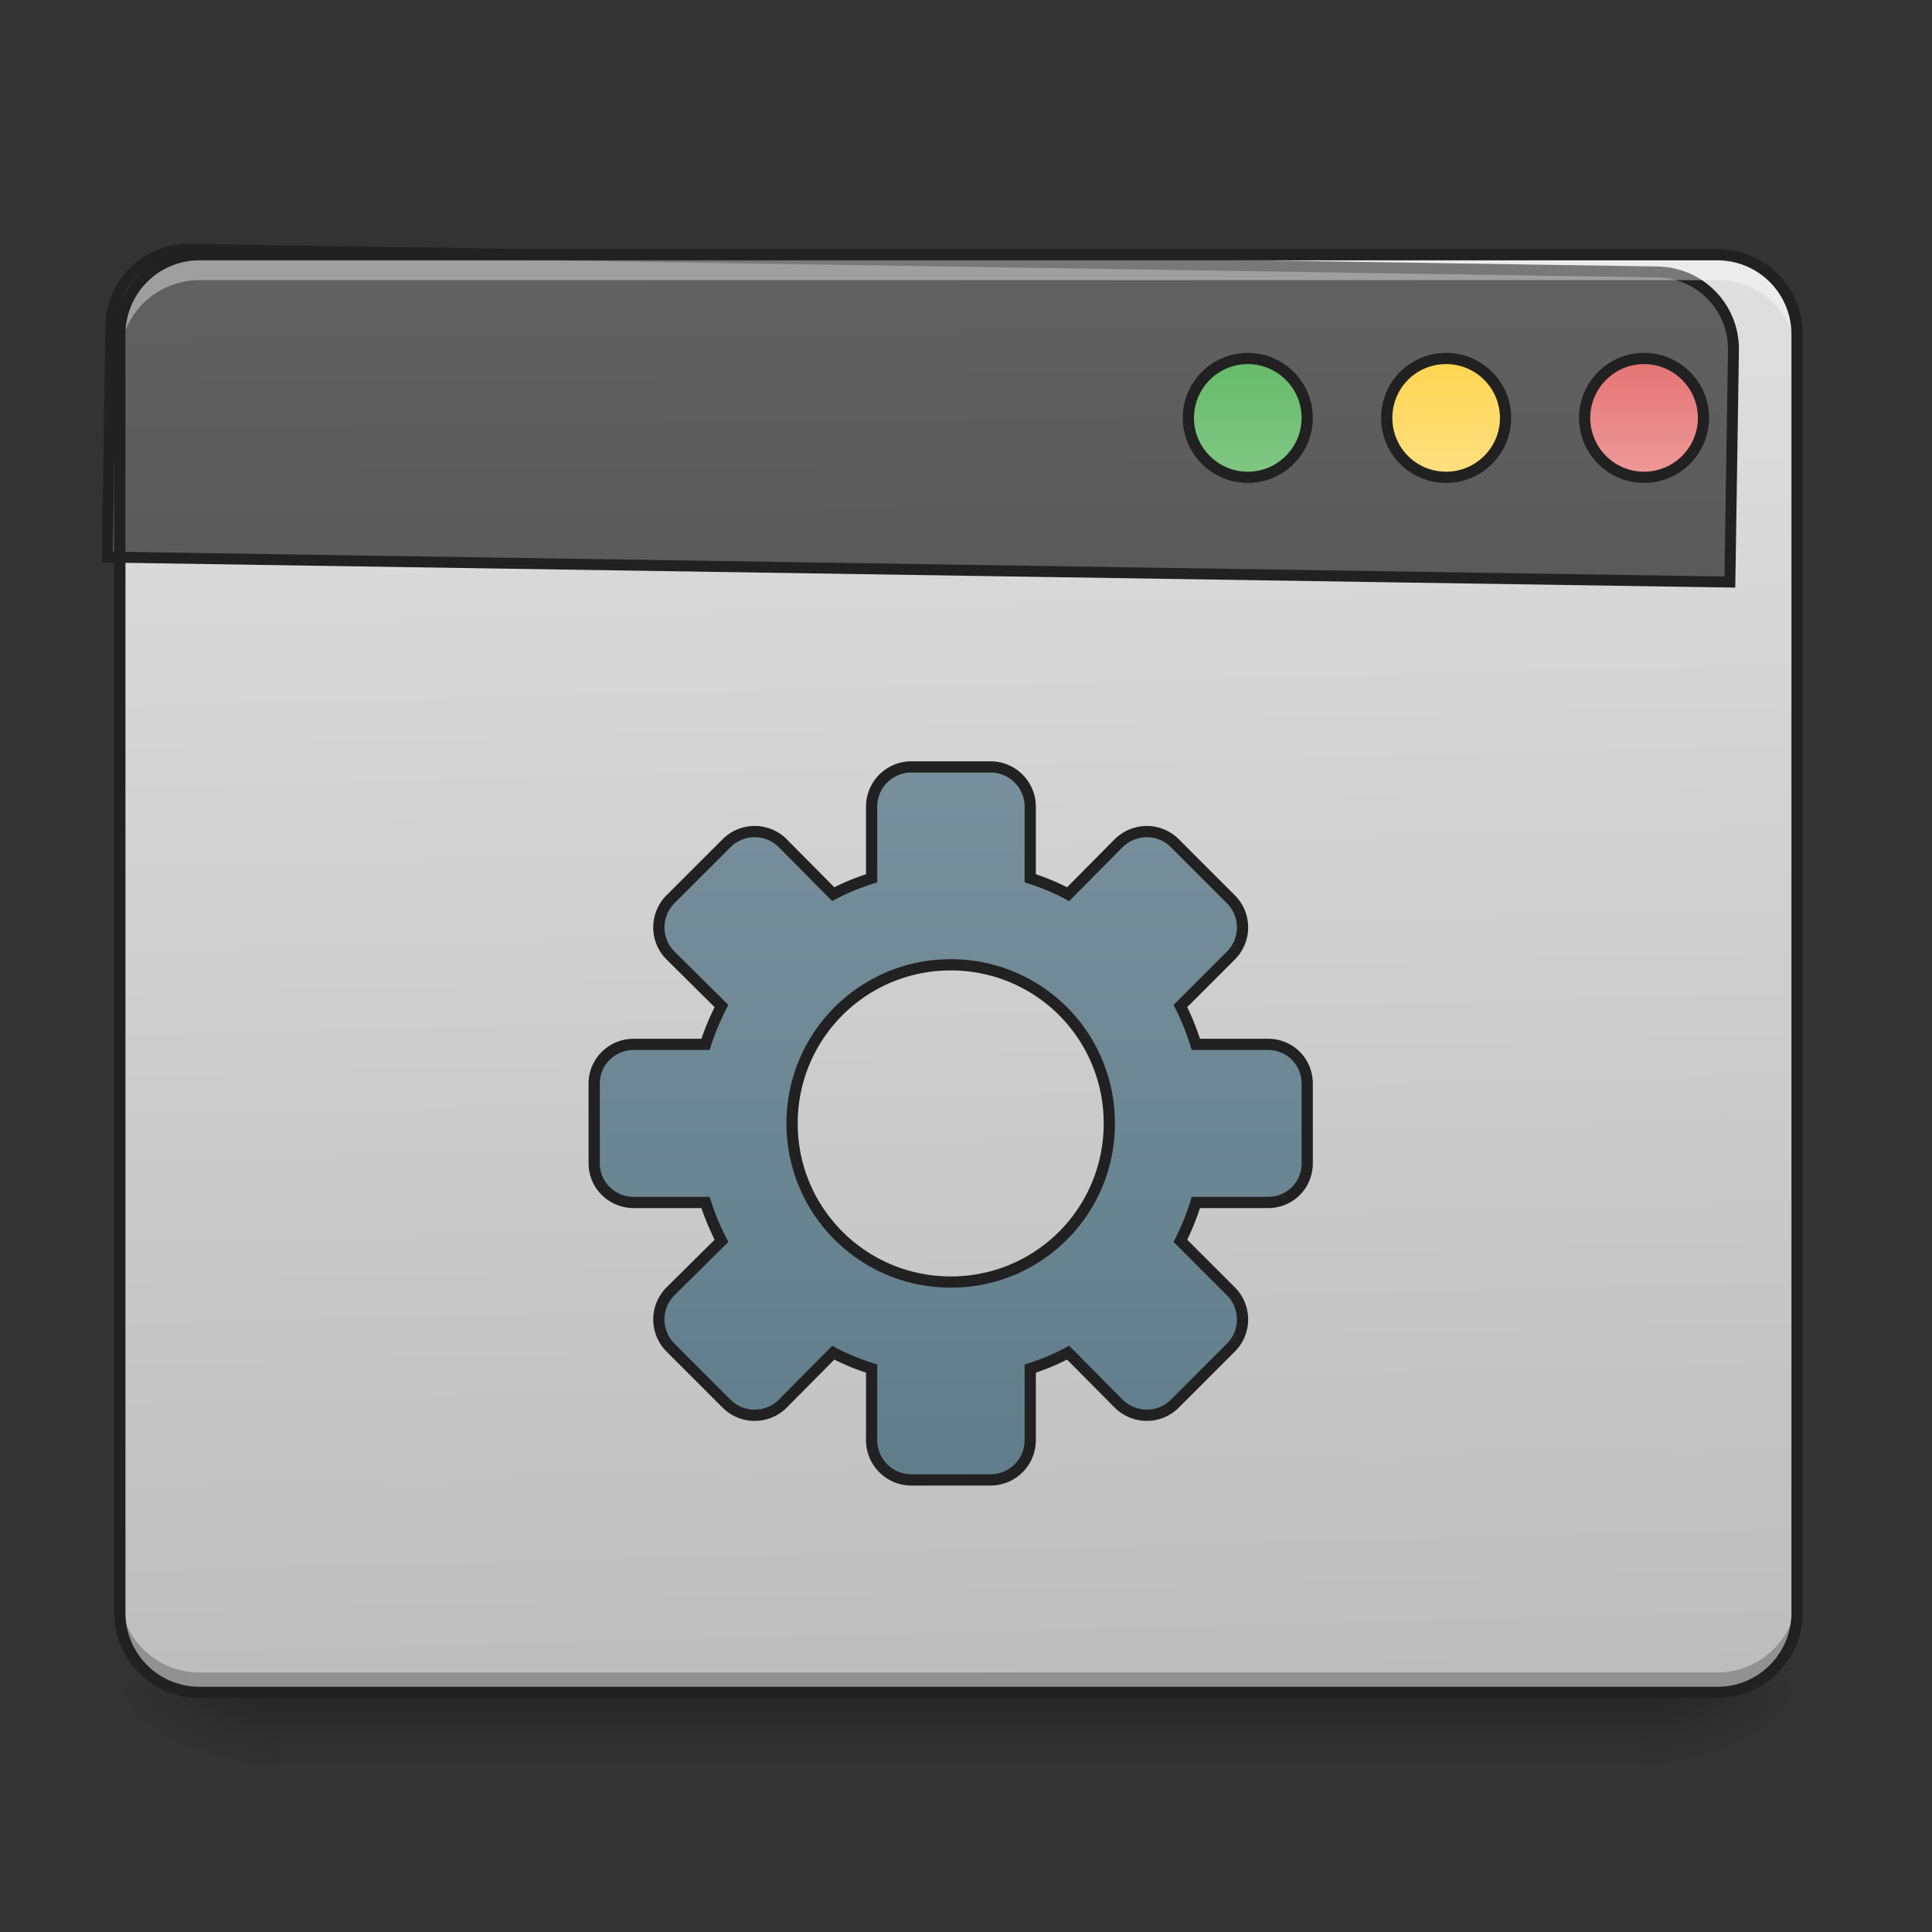 <svg xmlns="http://www.w3.org/2000/svg" width="16pt" height="16pt" viewBox="0 0 16 16"><rect x="0" y="0" width="16" height="16" fill="#333333" stroke="none"/><defs><linearGradient id="a" gradientUnits="userSpaceOnUse" x1="254" y1="233.5" x2="254" y2="254.667" gradientTransform="matrix(.031 0 0 .031 0 6.72)"><stop offset="0" stop-opacity=".275"/><stop offset="1" stop-opacity="0"/></linearGradient><radialGradient id="b" gradientUnits="userSpaceOnUse" cx="450.909" cy="189.579" fx="450.909" fy="189.579" r="21.167" gradientTransform="matrix(0 -.039 -.07 0 26.727 31.798)"><stop offset="0" stop-opacity=".314"/><stop offset=".222" stop-opacity=".275"/><stop offset="1" stop-opacity="0"/></radialGradient><radialGradient id="c" gradientUnits="userSpaceOnUse" cx="450.909" cy="189.579" fx="450.909" fy="189.579" r="21.167" gradientTransform="matrix(0 .039 .07 0 -10.85 -3.764)"><stop offset="0" stop-opacity=".314"/><stop offset=".222" stop-opacity=".275"/><stop offset="1" stop-opacity="0"/></radialGradient><radialGradient id="d" gradientUnits="userSpaceOnUse" cx="450.909" cy="189.579" fx="450.909" fy="189.579" r="21.167" gradientTransform="matrix(0 -.039 .07 0 -10.85 31.798)"><stop offset="0" stop-opacity=".314"/><stop offset=".222" stop-opacity=".275"/><stop offset="1" stop-opacity="0"/></radialGradient><radialGradient id="e" gradientUnits="userSpaceOnUse" cx="450.909" cy="189.579" fx="450.909" fy="189.579" r="21.167" gradientTransform="matrix(0 .039 -.07 0 26.727 -3.764)"><stop offset="0" stop-opacity=".314"/><stop offset=".222" stop-opacity=".275"/><stop offset="1" stop-opacity="0"/></radialGradient><linearGradient id="f" gradientUnits="userSpaceOnUse" x1="306.917" y1="-25.792" x2="305.955" y2="-135.329" gradientTransform="matrix(.038 0 0 .109 -2.927 16.82)"><stop offset="0" stop-color="#bdbdbd"/><stop offset="1" stop-color="#e0e0e0"/></linearGradient><linearGradient id="g" gradientUnits="userSpaceOnUse" x1="306.917" y1="-25.792" x2="305.955" y2="-135.329" gradientTransform="matrix(4.556 0 0 13.146 -353.973 2034.18)"><stop offset="0" stop-color="#424242"/><stop offset="1" stop-color="#616161"/></linearGradient><linearGradient id="h" gradientUnits="userSpaceOnUse" x1="349.25" y1="-158.083" x2="349.25" y2="-115.75" gradientTransform="matrix(.75 0 0 .75 71.438 -2.48)"><stop offset="0" stop-color="#66bb6a"/><stop offset="1" stop-color="#81c784"/></linearGradient><linearGradient id="i" gradientUnits="userSpaceOnUse" x1="349.25" y1="-158.083" x2="349.25" y2="-115.75" gradientTransform="matrix(.75 0 0 .75 124.354 -2.479)"><stop offset="0" stop-color="#ffd54f"/><stop offset="1" stop-color="#ffe082"/></linearGradient><linearGradient id="j" gradientUnits="userSpaceOnUse" x1="349.25" y1="-158.083" x2="349.25" y2="-115.75" gradientTransform="matrix(.75 0 0 .75 177.27 -2.48)"><stop offset="0" stop-color="#e57373"/><stop offset="1" stop-color="#ef9a9a"/></linearGradient><linearGradient id="k" gradientUnits="userSpaceOnUse" x1="254" y1="148.833" x2="254" y2="-41.667" gradientTransform="translate(0 27.763)"><stop offset="0" stop-color="#607d8b"/><stop offset="1" stop-color="#78909c"/></linearGradient></defs><path d="M2.316 14.016h11.246v.664H2.316zm0 0" fill="url(#a)"/><path d="M13.563 14.016h1.32v-.66h-1.32zm0 0" fill="url(#b)"/><path d="M2.316 14.016H.992v.664h1.324zm0 0" fill="url(#c)"/><path d="M2.316 14.016H.992v-.66h1.324zm0 0" fill="url(#d)"/><path d="M13.563 14.016h1.32v.664h-1.32zm0 0" fill="url(#e)"/><path d="M1.652 2.11h12.57a.66.66 0 0 1 .66.66v10.585c0 .368-.292.66-.66.66H1.653a.66.66 0 0 1-.66-.66V2.77c0-.364.297-.66.66-.66zm0 0" fill="url(#f)"/><path d="M1.652 14.023a.662.662 0 0 1-.66-.66v-.172c0 .364.297.66.66.66h12.57a.66.66 0 0 0 .66-.66v.172a.66.66 0 0 1-.66.66zm0 0" fill-opacity=".235"/><path d="M199.823 255.094c-43.932 0-79.834 35.902-79.834 79.835v239.977h1679.84V334.929c0-43.933-35.43-79.835-79.836-79.835zm0 0" transform="rotate(.882) scale(.008)" fill="url(#g)" stroke-width="11.339" stroke-linecap="round" stroke="#212121"/><path d="M1.652 2.148a.66.66 0 0 0-.66.66v.172a.66.66 0 0 1 .66-.66h12.57c.368 0 .66.293.66.66V2.81a.657.657 0 0 0-.66-.66zm0 0" fill="#fff" fill-opacity=".392"/><path d="M1.652 2.063a.707.707 0 0 0-.707.707v10.585c0 .391.317.707.707.707h12.57c.391 0 .708-.316.708-.707V2.77a.707.707 0 0 0-.707-.708zm0 .093h12.57c.34 0 .614.274.614.614v10.585c0 .34-.274.614-.613.614H1.653a.612.612 0 0 1-.614-.614V2.77c0-.34.274-.614.613-.614zm0 0" fill="#212121"/><path d="M333.343-121.009c8.75 0 15.874 7.124 15.874 15.874 0 8.749-7.125 15.873-15.874 15.873s-15.873-7.124-15.873-15.873c0-8.75 7.124-15.874 15.873-15.874zm0 0" transform="matrix(.031 0 0 .031 0 6.72)" fill="url(#h)" stroke-width="3" stroke-linecap="round" stroke="#212121"/><path d="M386.338-121.009c8.75 0 15.874 7.124 15.874 15.874 0 8.749-7.125 15.873-15.874 15.873-8.874 0-15.873-7.124-15.873-15.873 0-8.75 6.999-15.874 15.873-15.874zm0 0" transform="matrix(.031 0 0 .031 0 6.72)" fill="url(#i)" stroke-width="3" stroke-linecap="round" stroke="#212121"/><path d="M439.208-121.009c8.75 0 15.874 7.124 15.874 15.874 0 8.749-7.125 15.873-15.874 15.873-8.75 0-15.873-7.124-15.873-15.873 0-8.75 7.124-15.874 15.873-15.874zm0 0" transform="matrix(.031 0 0 .031 0 6.72)" fill="url(#j)" stroke-width="3" stroke-linecap="round" stroke="#212121"/><path d="M243.477-11.894A10.615 10.615 0 0 0 232.853-1.27v19.123c-3.5 1.125-7 2.5-10.25 4.25L209.106 8.478c-4.125-4.125-10.874-4.125-14.999 0l-14.998 14.998c-4.125 4.125-4.125 10.874 0 14.999l13.624 13.499c-1.625 3.25-3.125 6.624-4.25 10.249h-19.123c-5.875 0-10.624 4.624-10.624 10.499V93.97c0 5.875 4.75 10.5 10.624 10.5h19.123c1.125 3.624 2.625 6.999 4.25 10.249l-13.624 13.498c-4.125 4.125-4.125 10.874 0 14.999l14.998 14.998c4.125 4.125 10.874 4.125 14.999 0l13.499-13.623c3.25 1.75 6.75 3.124 10.249 4.25v19.122c0 5.875 4.75 10.624 10.624 10.624H264.6c5.874 0 10.624-4.75 10.624-10.624V148.84c3.5-1.125 6.874-2.5 10.124-4.25l13.498 13.624c4.25 4.125 10.874 4.125 14.999 0l14.999-14.998c4.124-4.125 4.124-10.874 0-14.999l-13.5-13.498c1.626-3.25 3-6.625 4.125-10.25h19.249c5.874 0 10.499-4.624 10.499-10.499V72.723c0-5.875-4.625-10.5-10.5-10.5H319.47c-1.124-3.624-2.5-6.999-4.124-10.248l13.499-13.5c4.124-4.124 4.124-10.873 0-14.998L313.845 8.48c-4.125-4.125-10.749-4.125-14.999 0l-13.498 13.623c-3.25-1.75-6.625-3.124-10.124-4.25V-1.27c0-5.875-4.75-10.624-10.624-10.624zm10.499 52.87a42.247 42.247 0 0 1 42.37 42.37 42.247 42.247 0 0 1-42.37 42.371c-23.373 0-42.371-18.873-42.371-42.37 0-23.498 18.998-42.371 42.37-42.371zm0 0" transform="matrix(.031 0 0 .031 0 6.72)" fill="url(#k)" stroke-width="3" stroke-linecap="round" stroke="#212121"/></svg>